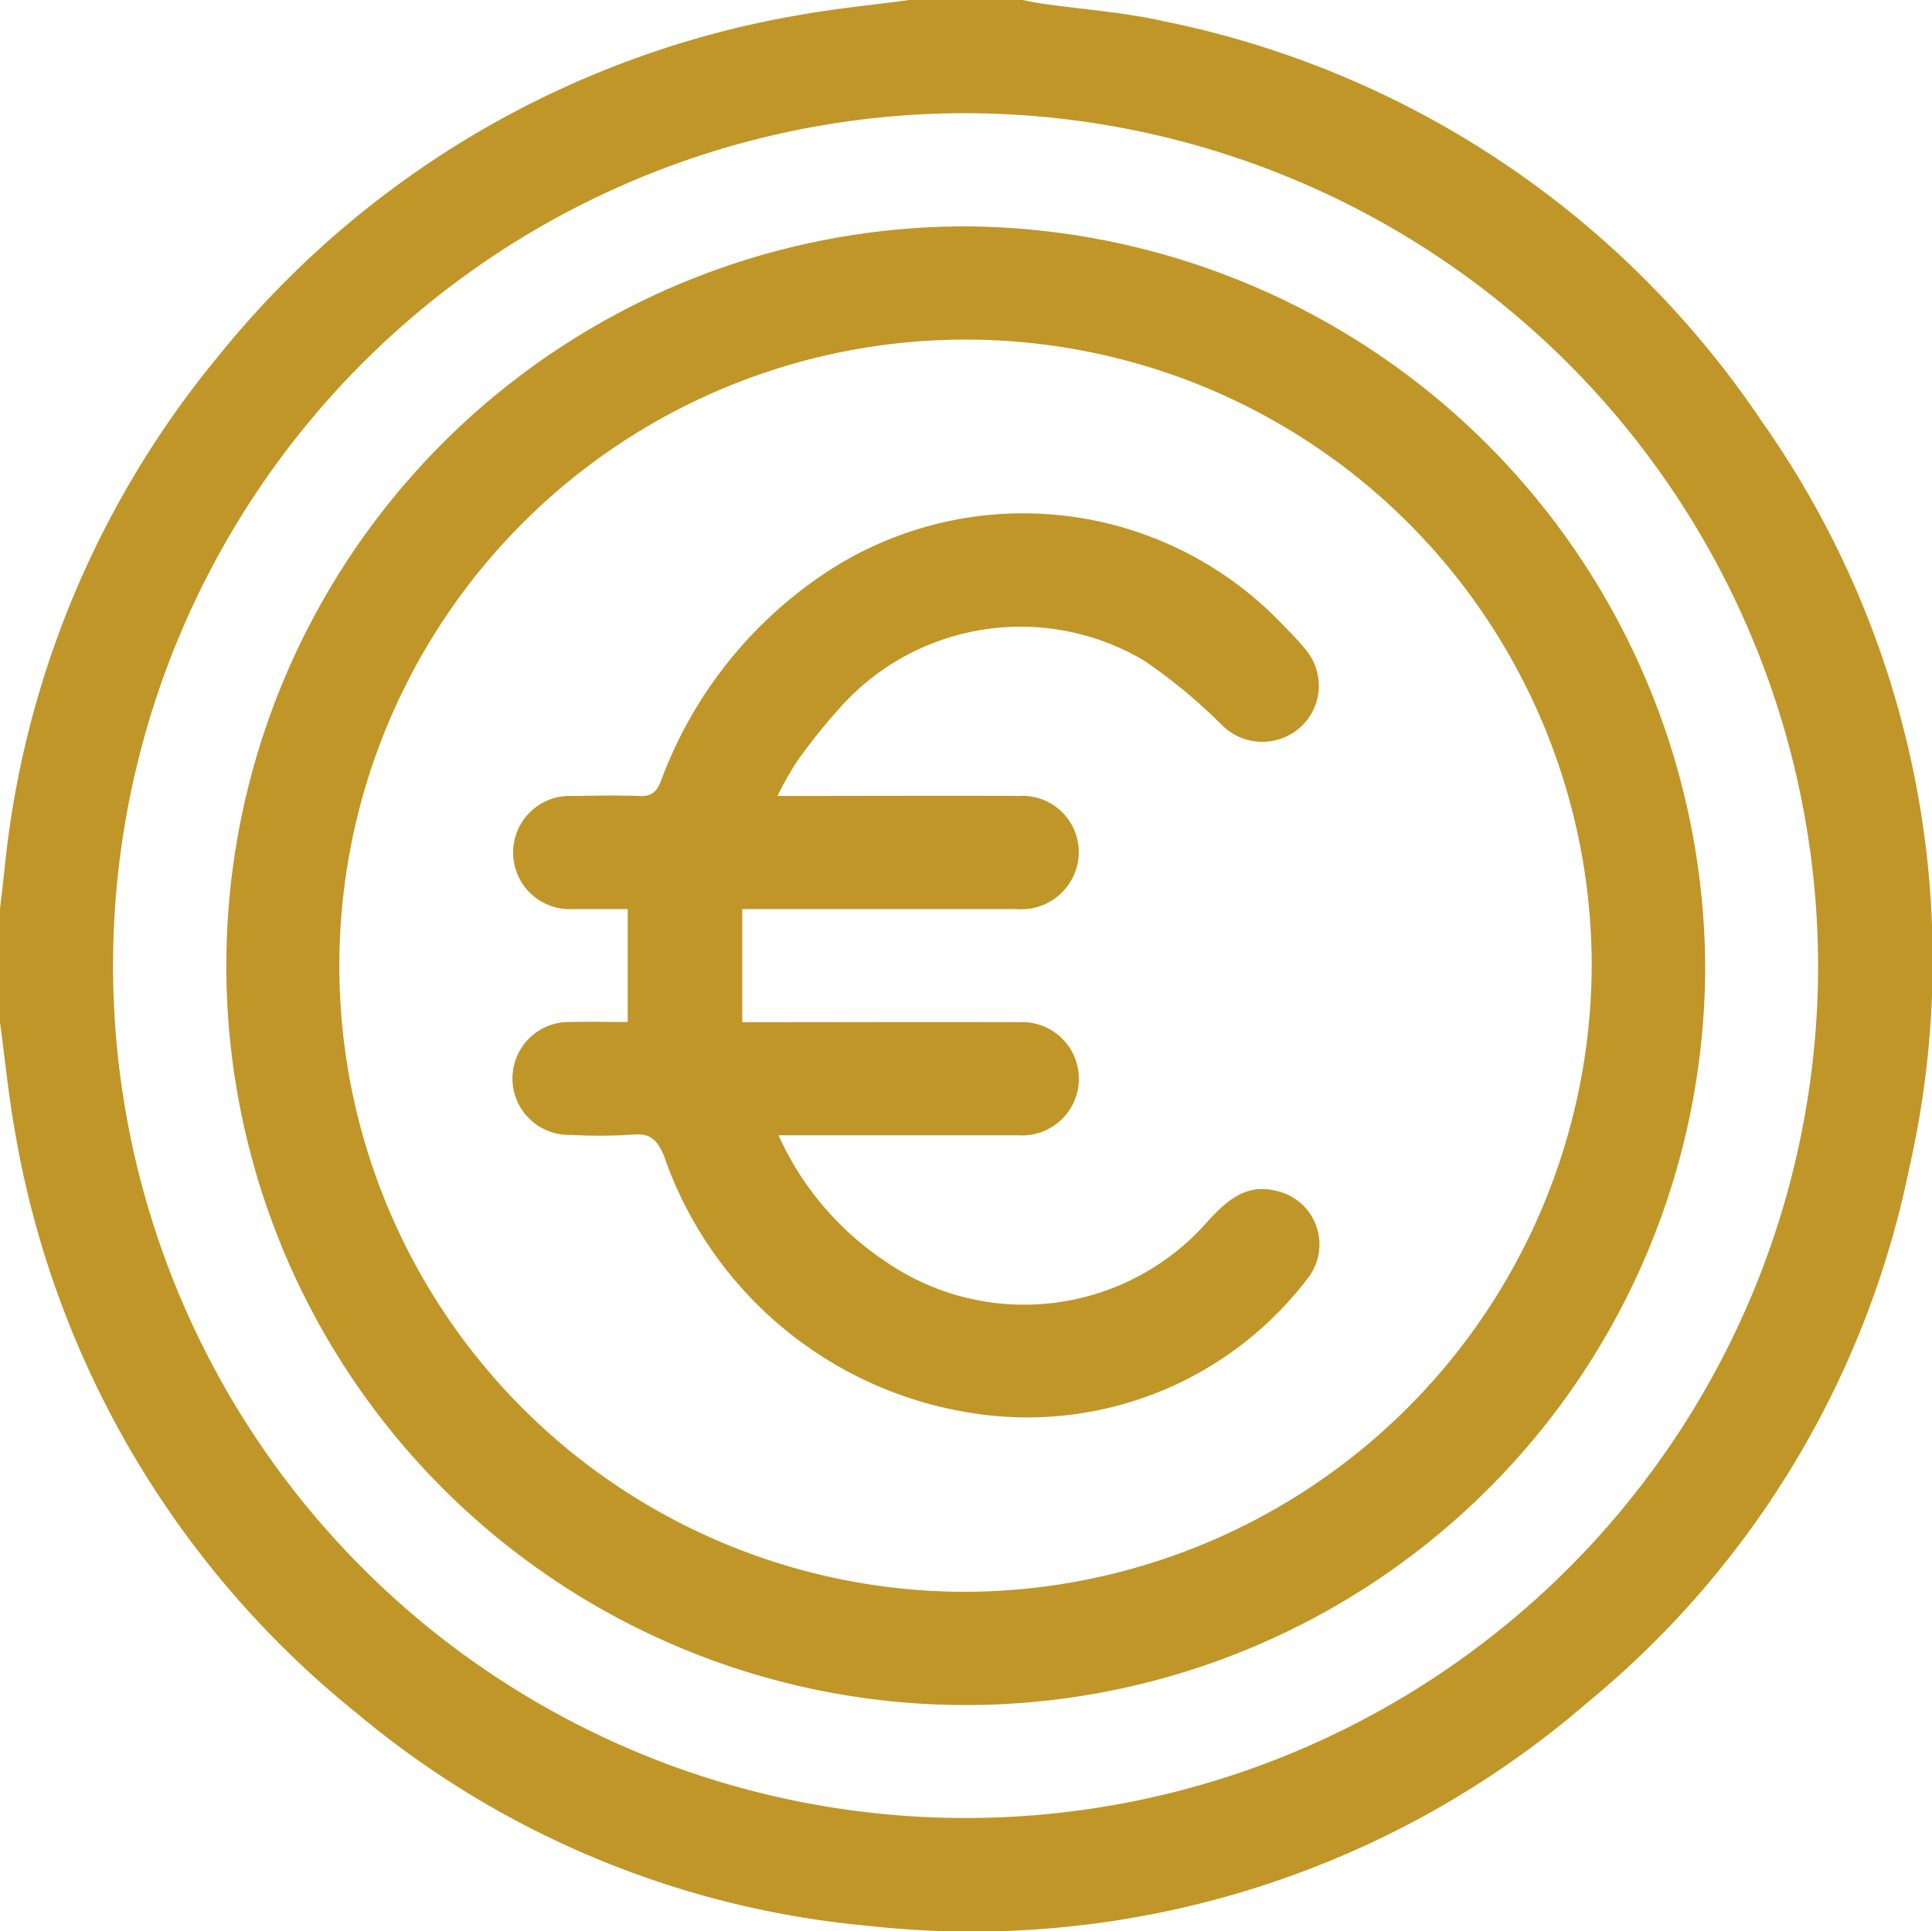 <svg xmlns="http://www.w3.org/2000/svg" xmlns:xlink="http://www.w3.org/1999/xlink" width="32.634" height="32.621" viewBox="0 0 32.634 32.621">
  <defs>
    <clipPath id="clip-path">
      <rect id="Rectangle_34" data-name="Rectangle 34" width="32.634" height="32.621" fill="#c09628"/>
    </clipPath>
  </defs>
  <g id="Groupe_64" data-name="Groupe 64" transform="translate(0 0)">
    <g id="Groupe_63" data-name="Groupe 63" transform="translate(0 0)" clip-path="url(#clip-path)">
      <path id="Tracé_31" data-name="Tracé 31" d="M0,17.269V15.357c.026-.229.053-.459.078-.688A16.1,16.1,0,0,1,3.684,6.021,16.074,16.074,0,0,1,13.5.254C14.117.144,14.74.084,15.358,0h1.912c.1.019.206.043.309.058.693.1,1.4.147,2.077.3A15.983,15.983,0,0,1,29.746,7.1a15.793,15.793,0,0,1,2.507,12.618,15.75,15.75,0,0,1-5.442,9.046,15.9,15.9,0,0,1-12.153,3.769,15.672,15.672,0,0,1-8.628-3.588A16.073,16.073,0,0,1,.254,19.122C.144,18.509.084,17.887,0,17.269M16.3,1.912a14.4,14.4,0,1,0,14.41,14.4A14.425,14.425,0,0,0,16.3,1.912" transform="translate(0 0)" fill="#c09628"/>
      <path id="Tracé_32" data-name="Tracé 32" d="M35.617,23.145A12.49,12.49,0,1,1,23.136,10.639,12.572,12.572,0,0,1,35.617,23.145M33.7,23.137A10.577,10.577,0,1,0,23.111,33.706,10.615,10.615,0,0,0,33.7,23.137" transform="translate(-6.814 -6.815)" fill="#c09628"/>
      <path id="Tracé_33" data-name="Tracé 33" d="M26.053,32.727V30.814c-.306,0-.612,0-.917,0a.957.957,0,1,1,0-1.91c.372-.005.744-.014,1.115,0,.2.01.289-.065.363-.253a7.226,7.226,0,0,1,2.908-3.6A6.049,6.049,0,0,1,37.107,26c.133.138.269.272.389.421a.948.948,0,0,1-.08,1.321.963.963,0,0,1-1.325-.035,9.011,9.011,0,0,0-1.316-1.09,4.085,4.085,0,0,0-5.093.747,10.324,10.324,0,0,0-.759.939,5.731,5.731,0,0,0-.34.6h.385c1.232,0,2.463-.006,3.695,0a.951.951,0,0,1,.929,1.331.971.971,0,0,1-.975.58c-1.412,0-2.824,0-4.237,0h-.392v1.911h.379c1.433,0,2.867-.006,4.3,0a.957.957,0,1,1-.023,1.91q-1.848,0-3.695,0H28.6a5.052,5.052,0,0,0,1.785,2.117,4.12,4.12,0,0,0,5.481-.681c.309-.329.622-.618,1.124-.5a.926.926,0,0,1,.553,1.476,5.947,5.947,0,0,1-5.409,2.317,6.565,6.565,0,0,1-5.47-4.385c-.111-.259-.223-.383-.522-.355a8.755,8.755,0,0,1-1.051.005.954.954,0,1,1,0-1.907c.317-.009.634,0,.962,0" transform="translate(-15.45 -15.457)" fill="#c09628"/>
    </g>
  </g>
</svg>
